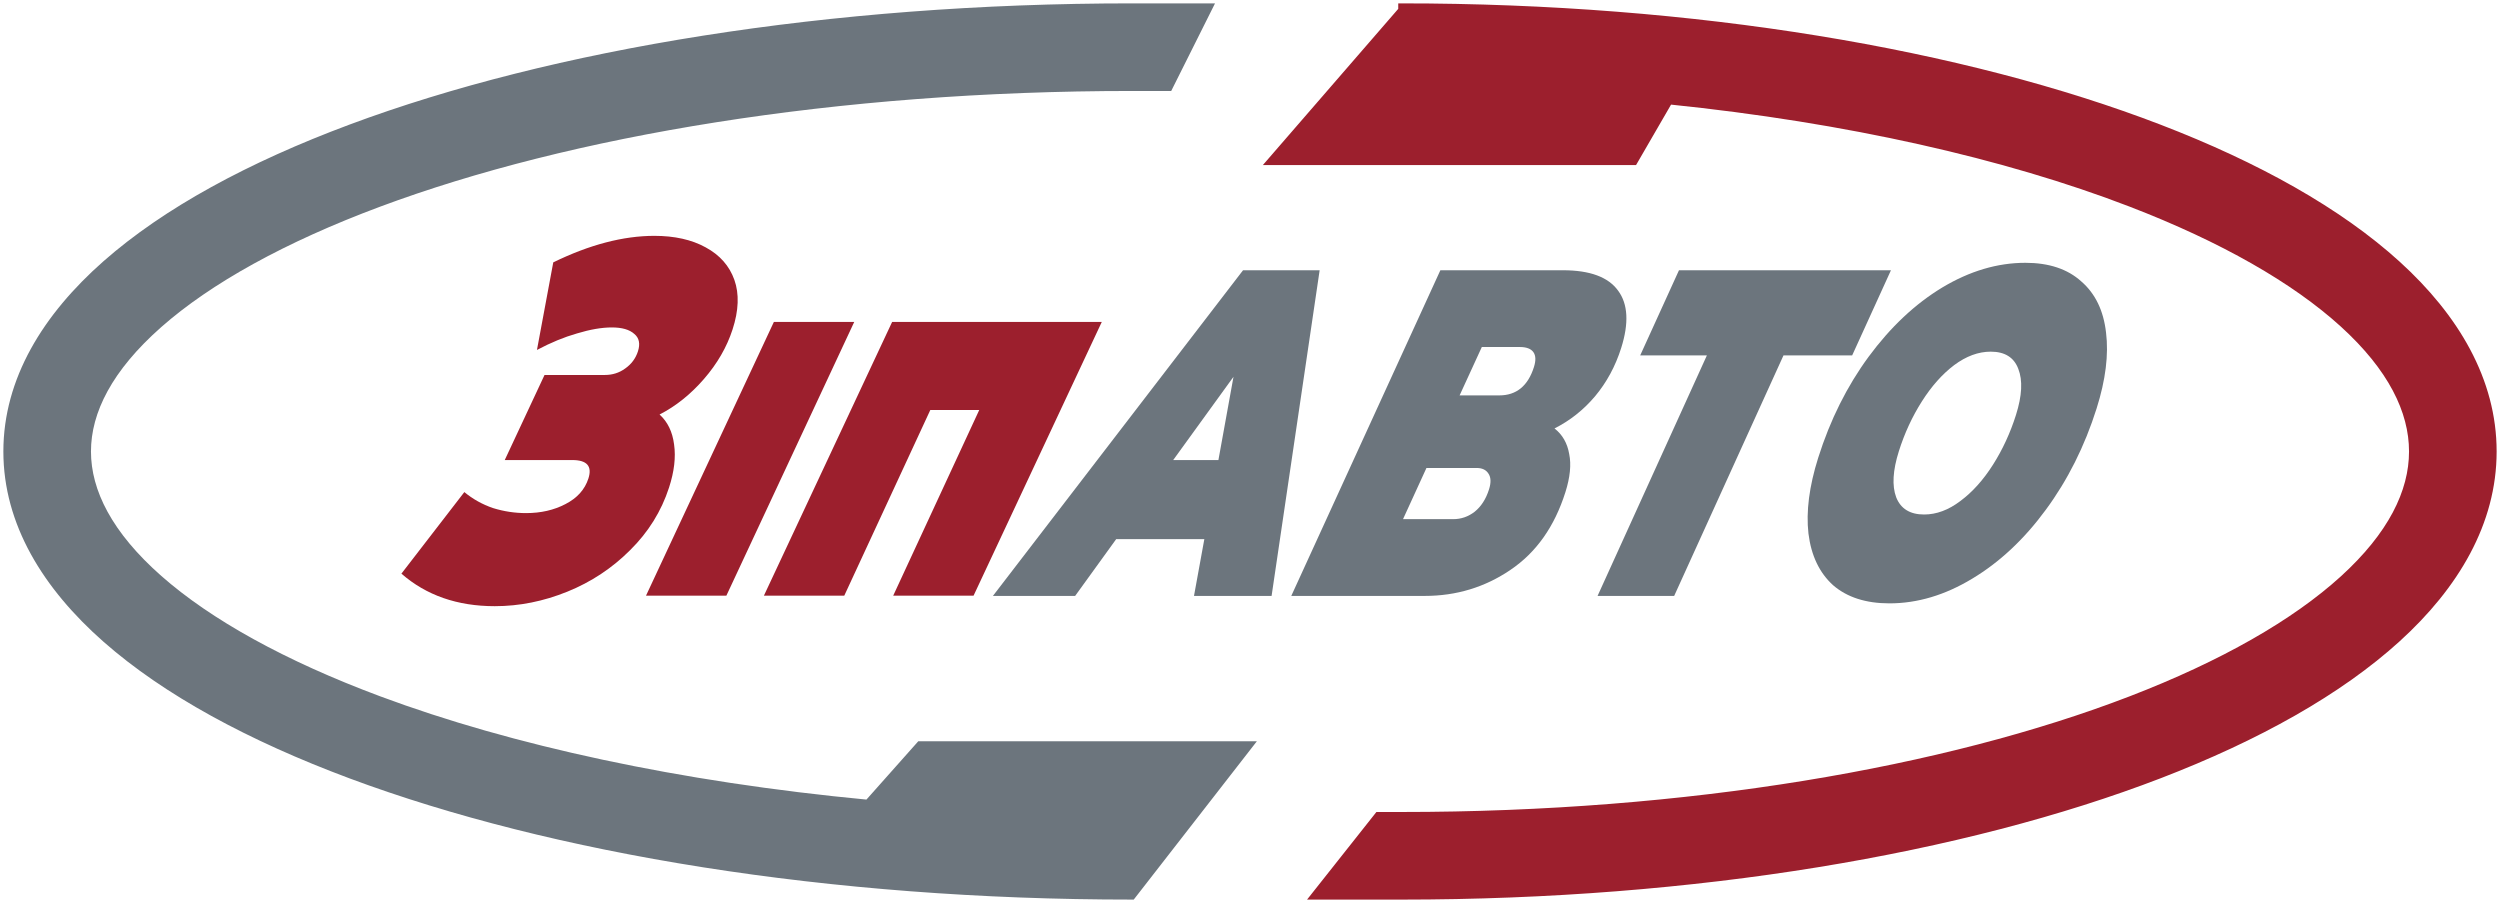 <svg width="371" height="134" viewBox="0 0 371 134" fill="none" xmlns="http://www.w3.org/2000/svg">
<path d="M178.723 80.011H165.64L159.55 88.434H147.349L184.468 40.105H195.836L188.704 88.434H177.189L178.723 80.011ZM180.813 68.274L183.051 55.915L174.101 68.274H180.813Z" fill="#6C757D"/>
<path d="M230.688 63.579C231.867 64.499 232.594 65.765 232.869 67.376C233.192 68.941 233.004 70.828 232.306 73.038C230.692 78.147 227.976 81.99 224.156 84.568C220.369 87.145 216.124 88.434 211.42 88.434H191.625L213.751 40.105H231.929C235.947 40.105 238.681 41.117 240.132 43.142C241.598 45.122 241.749 47.952 240.586 51.635C239.728 54.35 238.433 56.744 236.701 58.815C234.983 60.84 232.979 62.428 230.688 63.579ZM219.903 51.497L216.606 58.677H222.486C225.034 58.677 226.751 57.273 227.638 54.465C227.943 53.499 227.915 52.762 227.552 52.256C227.189 51.75 226.518 51.497 225.538 51.497H219.903ZM215.656 77.042C216.832 77.042 217.895 76.674 218.846 75.937C219.812 75.155 220.521 74.05 220.971 72.623C221.291 71.611 221.261 70.828 220.88 70.276C220.532 69.724 219.949 69.448 219.133 69.448H211.685L208.208 77.042H215.656Z" fill="#6C757D"/>
<path d="M274.863 52.739H264.671L248.447 88.434H237.079L253.303 52.739H243.406L249.161 40.105H280.618L274.863 52.739Z" fill="#6C757D"/>
<path d="M280.392 89.539C276.896 89.539 274.109 88.641 272.03 86.846C269.999 85.005 268.78 82.45 268.375 79.182C268.003 75.914 268.485 72.163 269.823 67.928C271.597 62.313 274.089 57.319 277.299 52.947C280.557 48.528 284.205 45.099 288.242 42.659C292.312 40.22 296.421 39 300.569 39C304.065 39 306.828 39.921 308.86 41.762C310.939 43.557 312.164 46.088 312.537 49.356C312.942 52.624 312.475 56.376 311.138 60.61C309.364 66.225 306.848 71.243 303.591 75.661C300.38 80.034 296.74 83.44 292.67 85.879C288.633 88.319 284.54 89.539 280.392 89.539ZM285.537 76.352C287.366 76.352 289.161 75.684 290.922 74.349C292.716 73.015 294.328 71.219 295.759 68.964C297.19 66.709 298.327 64.246 299.171 61.577C300.072 58.723 300.188 56.445 299.517 54.742C298.879 53.038 297.514 52.187 295.424 52.187C293.595 52.187 291.783 52.854 289.99 54.189C288.229 55.524 286.633 57.319 285.202 59.575C283.771 61.83 282.633 64.292 281.79 66.962C280.889 69.816 280.757 72.094 281.395 73.797C282.066 75.5 283.446 76.352 285.537 76.352Z" fill="#6C757D"/>
<path d="M97.879 61.513C99.079 62.602 99.798 64.088 100.035 65.969C100.307 67.851 100.057 69.98 99.285 72.356C98.143 75.871 96.219 78.966 93.512 81.639C90.841 84.313 87.736 86.368 84.195 87.803C80.654 89.239 77.064 89.957 73.424 89.957C67.876 89.957 63.258 88.348 59.569 85.13L68.908 73.025C70.16 74.064 71.582 74.856 73.171 75.401C74.777 75.896 76.411 76.144 78.072 76.144C80.262 76.144 82.209 75.698 83.912 74.807C85.651 73.916 86.785 72.653 87.316 71.019C87.912 69.187 87.114 68.271 84.923 68.271H74.905L80.809 55.646H89.767C90.898 55.646 91.903 55.324 92.784 54.681C93.7 54.037 94.327 53.195 94.665 52.156C95.034 51.017 94.857 50.15 94.131 49.556C93.421 48.913 92.307 48.591 90.787 48.591C89.303 48.591 87.581 48.888 85.621 49.482C83.713 50.027 81.734 50.843 79.684 51.933L82.104 38.936C87.48 36.312 92.482 35 97.112 35C100.115 35 102.651 35.569 104.719 36.708C106.823 37.847 108.243 39.456 108.981 41.535C109.719 43.615 109.629 46.066 108.712 48.888C107.86 51.512 106.445 53.963 104.468 56.24C102.491 58.518 100.295 60.275 97.879 61.513Z" fill="#9C1F2D"/>
<path d="M114.844 47.774H126.77L107.793 88.398H95.867L114.844 47.774Z" fill="#9C1F2D"/>
<path d="M163.506 47.774L144.476 88.398H132.55L145.319 60.845H138.057L125.289 88.398H113.363L132.393 47.774H163.506Z" fill="#9C1F2D"/>
<path d="M355.777 39.206C364.414 47.06 370 56.444 370 67C370 77.556 364.414 86.94 355.777 94.794C347.142 102.646 334.981 109.442 320.463 115.026C291.385 126.21 251.622 133 208 133H195L204.5 121H208C250.534 121 288.771 114.359 316.155 103.826C329.867 98.552 340.551 92.42 347.704 85.916C354.855 79.413 358 73.012 358 67C358 60.988 354.855 54.587 347.704 48.084C340.551 41.58 329.867 35.447 316.155 30.174C297.631 23.049 274.141 17.705 247.715 14.993L242.5 24H188.5L208 1.5V1C251.622 1 291.385 7.79 320.463 18.974C334.981 24.558 347.142 31.354 355.777 39.206Z" fill="#9C1F2D" stroke="#9C1F2D"/>
<path d="M13 67C13 61.063 16.208 54.677 23.619 48.147C31.02 41.626 42.075 35.479 56.251 30.196C84.558 19.646 124.066 13 168 13H173.5L179.5 1H168C123.016 1 82.024 7.785 52.061 18.951C37.102 24.526 24.578 31.308 15.686 39.144C6.802 46.97 1 56.369 1 67C1 77.631 6.802 87.03 15.686 94.856C24.578 102.692 37.102 109.474 52.061 115.049C82.024 126.215 123.016 133 168 133L185.5 110.5H136.5L128.783 119.181C100.745 116.525 75.821 111.097 56.251 103.804C42.075 98.521 31.02 92.374 23.619 85.853C16.208 79.323 13 72.937 13 67Z" fill="#6C757D" stroke="#6C757D"/>
</svg>

